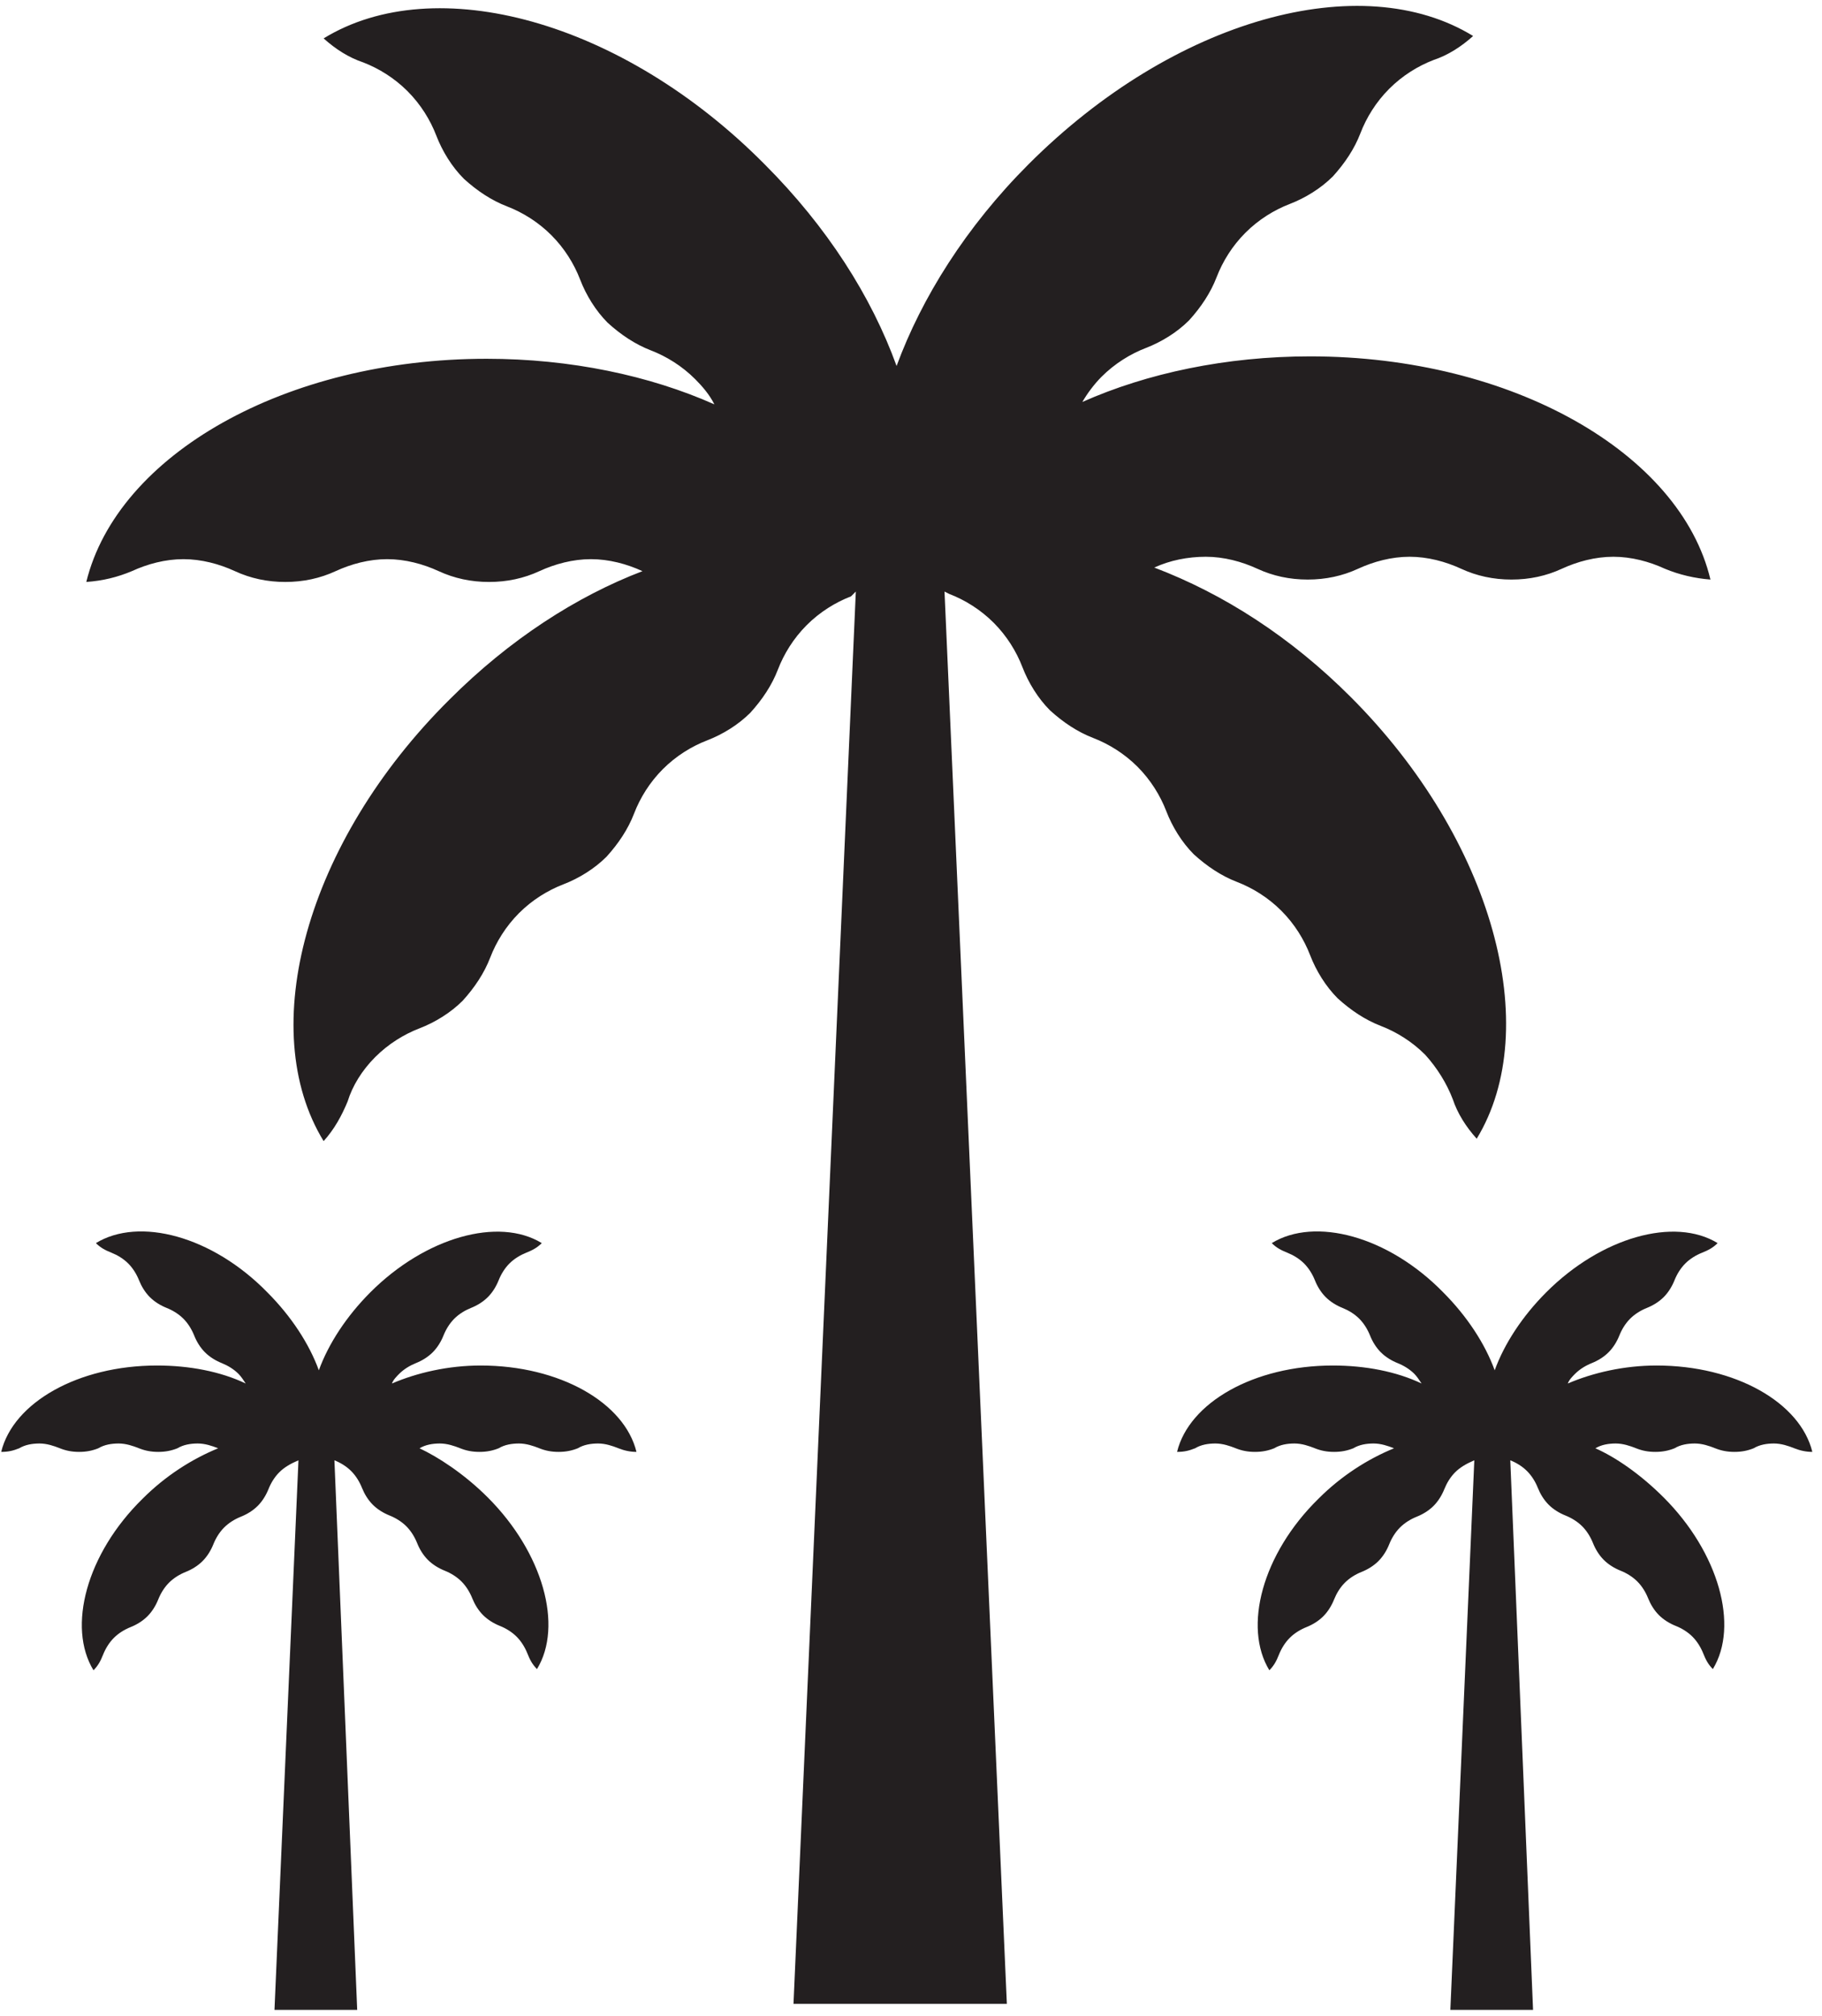 <?xml version="1.0" encoding="UTF-8" standalone="no"?>
<svg width="151px" height="167px" viewBox="0 0 151 167" version="1.1" xmlns="http://www.w3.org/2000/svg" xmlns:xlink="http://www.w3.org/1999/xlink" xmlns:sketch="http://www.bohemiancoding.com/sketch/ns">
    <!-- Generator: Sketch 3.1.1 (8761) - http://www.bohemiancoding.com/sketch -->
    <title>nature_palm</title>
    <desc>Created with Sketch.</desc>
    <defs></defs>
    <g id="Page-1" stroke="none" stroke-width="1" fill="none" fill-rule="evenodd" sketch:type="MSPage">
        <g id="nature_palm" sketch:type="MSLayerGroup" fill="#231F20">
            <path d="M40.43,124.053 C45,128.625 46.689,134.689 44.503,138.267 C44.106,137.869 43.907,137.472 43.709,136.975 C43.51,136.478 43.212,135.981 42.815,135.583 C42.417,135.186 41.921,134.887 41.424,134.689 C40.927,134.49 40.43,134.192 40.033,133.794 C39.636,133.396 39.338,132.899 39.139,132.402 C38.94,131.905 38.642,131.408 38.245,131.011 C37.848,130.613 37.351,130.315 36.854,130.116 C36.358,129.917 35.861,129.619 35.464,129.222 C35.066,128.824 34.768,128.327 34.57,127.83 C34.371,127.333 34.073,126.836 33.675,126.438 C33.278,126.041 32.781,125.743 32.285,125.544 C31.788,125.345 31.291,125.047 30.894,124.649 C30.497,124.251 30.199,123.754 30,123.257 C29.801,122.76 29.503,122.263 29.106,121.866 C28.709,121.468 28.212,121.17 27.715,120.971 L29.603,166.497 L22.748,166.497 L24.735,120.971 C24.04,121.269 23.543,121.568 23.146,121.965 C22.748,122.363 22.45,122.86 22.252,123.357 C22.053,123.854 21.755,124.351 21.358,124.749 C20.96,125.146 20.464,125.444 19.967,125.643 C19.47,125.842 18.974,126.14 18.576,126.538 C18.179,126.935 17.881,127.432 17.682,127.929 C17.483,128.426 17.185,128.923 16.788,129.321 C16.391,129.719 15.894,130.017 15.397,130.216 C14.901,130.414 14.404,130.713 14.007,131.11 C13.609,131.508 13.311,132.005 13.113,132.502 C12.914,132.999 12.616,133.496 12.219,133.893 C11.821,134.291 11.325,134.589 10.828,134.788 C10.331,134.987 9.834,135.285 9.437,135.683 C9.04,136.08 8.742,136.577 8.543,137.074 C8.344,137.571 8.146,137.969 7.748,138.366 C5.563,134.788 7.152,128.725 11.821,124.152 C13.709,122.263 15.894,120.872 18.079,119.977 C17.583,119.778 16.987,119.58 16.391,119.58 C15.795,119.58 15.199,119.679 14.702,119.977 C14.205,120.176 13.709,120.275 13.113,120.275 C12.517,120.275 12.02,120.176 11.523,119.977 C11.026,119.778 10.43,119.58 9.834,119.58 C9.238,119.58 8.642,119.679 8.146,119.977 C7.649,120.176 7.152,120.275 6.556,120.275 C5.96,120.275 5.464,120.176 4.967,119.977 C4.47,119.778 3.874,119.58 3.278,119.58 C2.682,119.58 2.086,119.679 1.589,119.977 C1.093,120.176 0.695,120.275 0.099,120.275 C1.093,116.2 6.457,113.119 13.013,113.119 C15.695,113.119 18.278,113.616 20.364,114.61 C20.166,114.311 19.967,114.013 19.768,113.814 C19.371,113.417 18.874,113.119 18.377,112.92 C17.881,112.721 17.384,112.423 16.987,112.025 C16.589,111.628 16.291,111.131 16.093,110.634 C15.894,110.137 15.596,109.64 15.199,109.242 C14.801,108.844 14.305,108.546 13.808,108.347 C13.311,108.149 12.815,107.85 12.417,107.453 C12.02,107.055 11.722,106.558 11.523,106.061 C11.325,105.564 11.026,105.067 10.629,104.669 C10.232,104.272 9.735,103.974 9.238,103.775 C8.742,103.576 8.344,103.377 7.947,102.98 C11.523,100.793 17.583,102.383 22.152,107.055 C24.139,109.043 25.629,111.329 26.424,113.516 C27.219,111.329 28.709,109.043 30.695,107.055 C35.265,102.483 41.325,100.793 44.901,102.98 C44.503,103.377 44.106,103.576 43.609,103.775 C43.113,103.974 42.616,104.272 42.219,104.669 C41.821,105.067 41.523,105.564 41.325,106.061 C41.126,106.558 40.828,107.055 40.43,107.453 C40.033,107.85 39.536,108.149 39.04,108.347 C38.543,108.546 38.046,108.844 37.649,109.242 C37.252,109.64 36.954,110.137 36.755,110.634 C36.556,111.131 36.258,111.628 35.861,112.025 C35.464,112.423 34.967,112.721 34.47,112.92 C33.974,113.119 33.477,113.417 33.079,113.814 C32.881,114.013 32.583,114.311 32.483,114.61 C34.57,113.715 37.152,113.119 39.834,113.119 C46.391,113.119 51.755,116.2 52.748,120.275 C52.252,120.275 51.755,120.176 51.258,119.977 C50.762,119.778 50.166,119.58 49.57,119.58 C48.974,119.58 48.377,119.679 47.881,119.977 C47.384,120.176 46.887,120.275 46.291,120.275 C45.695,120.275 45.199,120.176 44.702,119.977 C44.205,119.778 43.609,119.58 43.013,119.58 C42.417,119.58 41.821,119.679 41.325,119.977 C40.828,120.176 40.331,120.275 39.735,120.275 C39.139,120.275 38.642,120.176 38.146,119.977 C37.649,119.778 37.053,119.58 36.457,119.58 C35.861,119.58 35.265,119.679 34.768,119.977 C36.258,120.673 38.444,122.065 40.43,124.053 L40.43,124.053 L40.43,124.053 Z M111.954,57.752 C123.775,69.581 127.947,85.187 122.384,94.332 C121.49,93.338 120.795,92.244 120.397,91.051 C119.901,89.759 119.106,88.467 118.113,87.374 C117.02,86.28 115.728,85.485 114.437,84.988 C113.146,84.491 111.954,83.696 110.861,82.702 C109.868,81.708 109.073,80.416 108.576,79.123 C108.079,77.831 107.285,76.539 106.192,75.446 C105.099,74.352 103.808,73.557 102.517,73.06 C101.225,72.563 100.033,71.768 98.94,70.774 C97.947,69.78 97.152,68.487 96.656,67.195 C96.159,65.903 95.364,64.611 94.272,63.517 C93.179,62.424 91.887,61.629 90.596,61.132 C89.305,60.635 88.113,59.84 87.02,58.846 C86.026,57.851 85.232,56.559 84.735,55.267 C84.238,53.975 83.444,52.683 82.351,51.589 C81.258,50.496 79.967,49.701 78.675,49.204 L78.278,49.005 L83.444,166 L65.762,166 L70.927,49.005 L70.53,49.402 C69.238,49.899 67.947,50.695 66.854,51.788 C65.762,52.881 64.967,54.174 64.47,55.466 C63.974,56.758 63.179,57.951 62.185,59.044 C61.192,60.038 59.901,60.834 58.609,61.331 C57.318,61.828 56.026,62.623 54.934,63.716 C53.841,64.81 53.046,66.102 52.55,67.394 C52.053,68.686 51.258,69.879 50.265,70.972 C49.272,71.966 47.98,72.762 46.689,73.259 C45.397,73.756 44.106,74.551 43.013,75.644 C41.921,76.738 41.126,78.03 40.629,79.322 C40.132,80.614 39.338,81.807 38.344,82.901 C37.351,83.895 36.06,84.69 34.768,85.187 C33.477,85.684 32.185,86.479 31.093,87.572 C30,88.666 29.205,89.958 28.808,91.25 C28.311,92.443 27.715,93.537 26.821,94.531 C21.159,85.286 25.331,69.78 37.252,57.951 C42.219,52.981 47.781,49.402 53.245,47.315 C51.954,46.719 50.464,46.321 48.974,46.321 C47.483,46.321 45.993,46.719 44.702,47.315 C43.411,47.911 42.02,48.21 40.53,48.21 C39.04,48.21 37.649,47.911 36.358,47.315 C35.066,46.719 33.576,46.321 32.086,46.321 C30.596,46.321 29.106,46.719 27.815,47.315 C26.523,47.911 25.132,48.21 23.642,48.21 C22.152,48.21 20.762,47.911 19.47,47.315 C18.179,46.719 16.689,46.321 15.199,46.321 C13.709,46.321 12.219,46.719 10.927,47.315 C9.735,47.812 8.543,48.11 7.152,48.21 C9.735,37.673 23.642,29.721 40.331,29.721 C47.285,29.721 53.841,31.113 59.205,33.498 C58.808,32.703 58.212,32.007 57.616,31.411 C56.523,30.317 55.232,29.522 53.94,29.025 C52.649,28.528 51.457,27.733 50.364,26.739 C49.371,25.745 48.576,24.453 48.079,23.16 C47.583,21.868 46.788,20.576 45.695,19.483 C44.603,18.389 43.311,17.594 42.02,17.097 C40.728,16.6 39.536,15.805 38.444,14.811 C37.45,13.817 36.656,12.525 36.159,11.232 C35.662,9.94 34.868,8.648 33.775,7.554 C32.682,6.461 31.391,5.666 30.099,5.169 C28.907,4.771 27.815,4.075 26.821,3.181 C36.06,-2.485 51.556,1.69 63.377,13.618 C68.543,18.787 72.219,24.552 74.305,30.317 C76.391,24.651 80.066,18.787 85.232,13.618 C97.351,1.491 112.848,-2.684 122.086,2.982 C121.093,3.877 120,4.572 118.808,4.97 C117.517,5.467 116.225,6.262 115.132,7.356 C114.04,8.449 113.245,9.741 112.748,11.034 C112.252,12.326 111.457,13.519 110.464,14.612 C109.47,15.606 108.179,16.401 106.887,16.898 C105.596,17.395 104.305,18.19 103.212,19.284 C102.119,20.377 101.325,21.669 100.828,22.962 C100.331,24.254 99.536,25.447 98.543,26.54 C97.55,27.534 96.258,28.329 94.967,28.826 C93.675,29.323 92.384,30.119 91.291,31.212 C90.695,31.808 90.099,32.604 89.702,33.299 C95.066,30.914 101.623,29.522 108.576,29.522 C125.364,29.522 139.272,37.574 141.755,48.011 C140.464,47.911 139.172,47.613 137.98,47.116 C136.689,46.52 135.199,46.122 133.709,46.122 C132.219,46.122 130.728,46.52 129.437,47.116 C128.146,47.713 126.755,48.011 125.265,48.011 C123.775,48.011 122.384,47.713 121.093,47.116 C119.801,46.52 118.311,46.122 116.821,46.122 C115.331,46.122 113.841,46.52 112.55,47.116 C111.258,47.713 109.868,48.011 108.377,48.011 C106.887,48.011 105.497,47.713 104.205,47.116 C102.914,46.52 101.424,46.122 99.934,46.122 C98.444,46.122 96.954,46.42 95.662,47.017 C101.424,49.204 106.987,52.782 111.954,57.752 L111.954,57.752 L111.954,57.752 Z M137.881,124.053 C142.45,128.625 144.139,134.689 141.954,138.267 C141.556,137.869 141.358,137.472 141.159,136.975 C140.96,136.478 140.662,135.981 140.265,135.583 C139.868,135.186 139.371,134.887 138.874,134.689 C138.377,134.49 137.881,134.192 137.483,133.794 C137.086,133.396 136.788,132.899 136.589,132.402 C136.391,131.905 136.093,131.408 135.695,131.011 C135.298,130.613 134.801,130.315 134.305,130.116 C133.808,129.917 133.311,129.619 132.914,129.222 C132.517,128.824 132.219,128.327 132.02,127.83 C131.821,127.333 131.523,126.836 131.126,126.438 C130.728,126.041 130.232,125.743 129.735,125.544 C129.238,125.345 128.742,125.047 128.344,124.649 C127.947,124.251 127.649,123.754 127.45,123.257 C127.252,122.76 126.954,122.263 126.556,121.866 C126.159,121.468 125.662,121.17 125.166,120.971 L127.053,166.497 L120.199,166.497 L122.185,120.971 C121.49,121.269 120.993,121.568 120.596,121.965 C120.199,122.363 119.901,122.86 119.702,123.357 C119.503,123.854 119.205,124.351 118.808,124.749 C118.411,125.146 117.914,125.444 117.417,125.643 C116.921,125.842 116.424,126.14 116.026,126.538 C115.629,126.935 115.331,127.432 115.132,127.929 C114.934,128.426 114.636,128.923 114.238,129.321 C113.841,129.719 113.344,130.017 112.848,130.216 C112.351,130.414 111.854,130.713 111.457,131.11 C111.06,131.508 110.762,132.005 110.563,132.502 C110.364,132.999 110.066,133.496 109.669,133.893 C109.272,134.291 108.775,134.589 108.278,134.788 C107.781,134.987 107.285,135.285 106.887,135.683 C106.49,136.08 106.192,136.577 105.993,137.074 C105.795,137.571 105.596,137.969 105.199,138.366 C103.013,134.788 104.603,128.725 109.272,124.152 C111.159,122.263 113.344,120.872 115.53,119.977 C115.033,119.778 114.437,119.58 113.841,119.58 C113.245,119.58 112.649,119.679 112.152,119.977 C111.656,120.176 111.159,120.275 110.563,120.275 C109.967,120.275 109.47,120.176 108.974,119.977 C108.477,119.778 107.881,119.58 107.285,119.58 C106.689,119.58 106.093,119.679 105.596,119.977 C105.099,120.176 104.603,120.275 104.007,120.275 C103.411,120.275 102.914,120.176 102.417,119.977 C101.921,119.778 101.325,119.58 100.728,119.58 C100.132,119.58 99.536,119.679 99.04,119.977 C98.543,120.176 98.146,120.275 97.55,120.275 C98.543,116.2 103.907,113.119 110.464,113.119 C113.146,113.119 115.728,113.616 117.815,114.61 C117.616,114.311 117.417,114.013 117.219,113.814 C116.821,113.417 116.325,113.119 115.828,112.92 C115.331,112.721 114.834,112.423 114.437,112.025 C114.04,111.628 113.742,111.131 113.543,110.634 C113.344,110.137 113.046,109.64 112.649,109.242 C112.252,108.844 111.755,108.546 111.258,108.347 C110.762,108.149 110.265,107.85 109.868,107.453 C109.47,107.055 109.172,106.558 108.974,106.061 C108.775,105.564 108.477,105.067 108.079,104.669 C107.682,104.272 107.185,103.974 106.689,103.775 C106.192,103.576 105.795,103.377 105.397,102.98 C108.974,100.793 115.033,102.383 119.603,107.055 C121.589,109.043 123.079,111.329 123.874,113.516 C124.669,111.329 126.159,109.043 128.146,107.055 C132.715,102.483 138.775,100.793 142.351,102.98 C141.954,103.377 141.556,103.576 141.06,103.775 C140.563,103.974 140.066,104.272 139.669,104.669 C139.272,105.067 138.974,105.564 138.775,106.061 C138.576,106.558 138.278,107.055 137.881,107.453 C137.483,107.85 136.987,108.149 136.49,108.347 C135.993,108.546 135.497,108.844 135.099,109.242 C134.702,109.64 134.404,110.137 134.205,110.634 C134.007,111.131 133.709,111.628 133.311,112.025 C132.914,112.423 132.417,112.721 131.921,112.92 C131.424,113.119 130.927,113.417 130.53,113.814 C130.331,114.013 130.033,114.311 129.934,114.61 C132.02,113.715 134.603,113.119 137.285,113.119 C143.841,113.119 149.205,116.2 150.199,120.275 C149.702,120.275 149.205,120.176 148.709,119.977 C148.212,119.778 147.616,119.58 147.02,119.58 C146.424,119.58 145.828,119.679 145.331,119.977 C144.834,120.176 144.338,120.275 143.742,120.275 C143.146,120.275 142.649,120.176 142.152,119.977 C141.656,119.778 141.06,119.58 140.464,119.58 C139.868,119.58 139.272,119.679 138.775,119.977 C138.278,120.176 137.781,120.275 137.185,120.275 C136.589,120.275 136.093,120.176 135.596,119.977 C135.099,119.778 134.503,119.58 133.907,119.58 C133.311,119.58 132.715,119.679 132.219,119.977 C133.808,120.673 135.894,122.065 137.881,124.053 L137.881,124.053 L137.881,124.053 Z" id="Shape" sketch:type="MSShapeGroup"></path>
        </g>
    </g>
</svg>